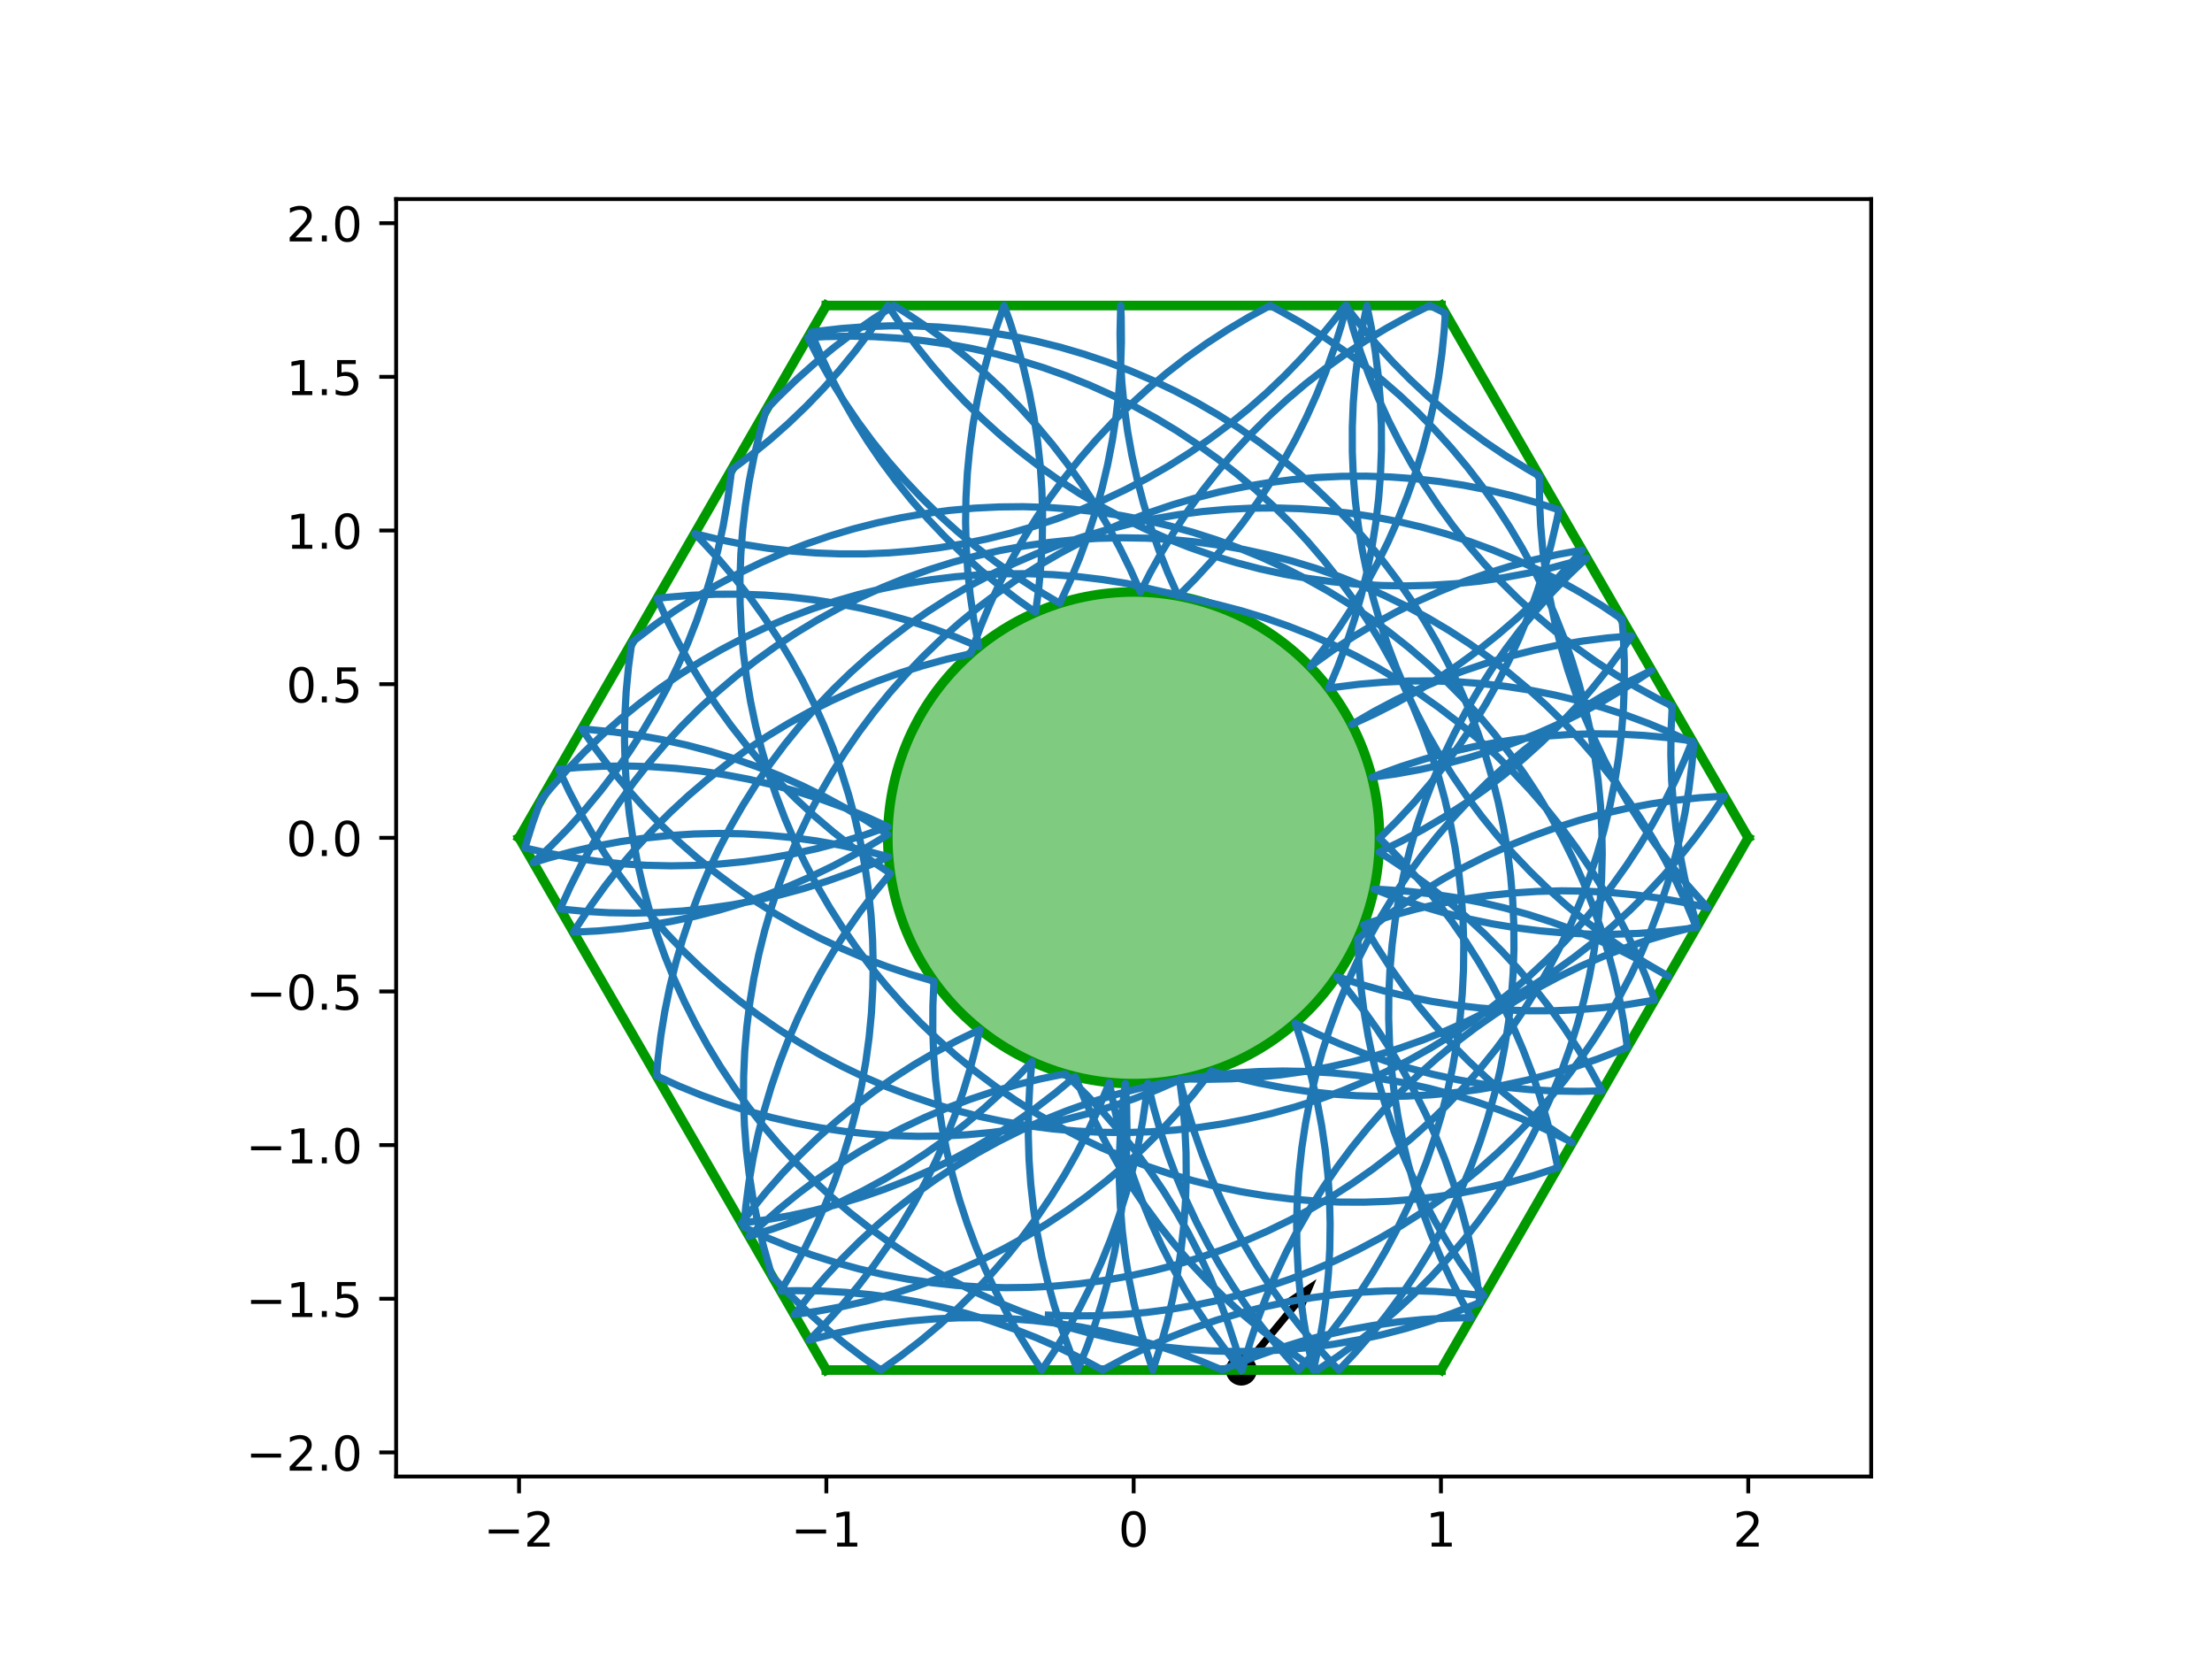 <?xml version="1.0" encoding="utf-8" standalone="no"?>
<!DOCTYPE svg PUBLIC "-//W3C//DTD SVG 1.1//EN"
  "http://www.w3.org/Graphics/SVG/1.1/DTD/svg11.dtd">
<!-- Created with matplotlib (http://matplotlib.org/) -->
<svg height="345.6pt" version="1.1" viewBox="0 0 460.8 345.6" width="460.8pt" xmlns="http://www.w3.org/2000/svg" xmlns:xlink="http://www.w3.org/1999/xlink">
 <defs>
  <style type="text/css">
*{stroke-linecap:butt;stroke-linejoin:round;}
  </style>
 </defs>
 <g id="figure_1">
  <g id="patch_1">
   <path d="M 0 345.6 
L 460.8 345.6 
L 460.8 0 
L 0 0 
z
" style="fill:#ffffff;"/>
  </g>
  <g id="axes_1">
   <g id="patch_2">
    <path d="M 82.52 307.584 
L 389.8 307.584 
L 389.8 41.472 
L 82.52 41.472 
z
" style="fill:#ffffff;"/>
   </g>
   <g id="PathCollection_1">
    <defs>
     <path d="M 0 2.739 
C 0.726 2.739 1.423 2.45 1.936 1.936 
C 2.45 1.423 2.739 0.726 2.739 0 
C 2.739 -0.726 2.45 -1.423 1.936 -1.936 
C 1.423 -2.45 0.726 -2.739 0 -2.739 
C -0.726 -2.739 -1.423 -2.45 -1.936 -1.936 
C -2.45 -1.423 -2.739 -0.726 -2.739 0 
C -2.739 0.726 -2.45 1.423 -1.936 1.936 
C -1.423 2.45 -0.726 2.739 0 2.739 
z
" id="m743d27b966" style="stroke:#000000;"/>
    </defs>
    <g clip-path="url(#pa521910f77)">
     <use style="stroke:#000000;" x="258.598" xlink:href="#m743d27b966" y="285.408"/>
    </g>
   </g>
   <g id="Quiver_1">
    <path clip-path="url(#pa521910f77)" d="M 258.006 284.919 
L 269.263 271.3 
L 267.589 270.913 
L 274.259 266.46 
L 271.142 273.849 
L 270.447 272.279 
L 259.191 285.897 
L 258.006 284.919 
"/>
   </g>
   <g id="patch_3">
    <path clip-path="url(#pa521910f77)" d="M 236.16 225.741 
C 249.742 225.741 262.769 220.345 272.373 210.741 
C 281.977 201.137 287.373 188.11 287.373 174.528 
C 287.373 160.946 281.977 147.919 272.373 138.315 
C 262.769 128.711 249.742 123.315 236.16 123.315 
C 222.578 123.315 209.551 128.711 199.947 138.315 
C 190.343 147.919 184.947 160.946 184.947 174.528 
C 184.947 188.11 190.343 201.137 199.947 210.741 
C 209.551 220.345 222.578 225.741 236.16 225.741 
z
" style="fill:#009900;fill-opacity:0.5;stroke:#009900;stroke-linejoin:miter;stroke-width:2;"/>
   </g>
   <g id="matplotlib.axis_1">
    <g id="xtick_1">
     <g id="line2d_1">
      <defs>
       <path d="M 0 0 
L 0 3.5 
" id="m91459d6abd" style="stroke:#000000;stroke-width:0.8;"/>
      </defs>
      <g>
       <use style="stroke:#000000;stroke-width:0.8;" x="108.127" xlink:href="#m91459d6abd" y="307.584"/>
      </g>
     </g>
     <g id="text_1">
      <!-- −2 -->
      <defs>
       <path d="M 10.594 35.5 
L 73.188 35.5 
L 73.188 27.203 
L 10.594 27.203 
z
" id="DejaVuSans-2212"/>
       <path d="M 19.188 8.297 
L 53.609 8.297 
L 53.609 0 
L 7.328 0 
L 7.328 8.297 
Q 12.938 14.109 22.625 23.891 
Q 32.328 33.688 34.812 36.531 
Q 39.547 41.844 41.422 45.531 
Q 43.312 49.219 43.312 52.781 
Q 43.312 58.594 39.234 62.25 
Q 35.156 65.922 28.609 65.922 
Q 23.969 65.922 18.812 64.312 
Q 13.672 62.703 7.812 59.422 
L 7.812 69.391 
Q 13.766 71.781 18.938 73 
Q 24.125 74.219 28.422 74.219 
Q 39.75 74.219 46.484 68.547 
Q 53.219 62.891 53.219 53.422 
Q 53.219 48.922 51.531 44.891 
Q 49.859 40.875 45.406 35.406 
Q 44.188 33.984 37.641 27.219 
Q 31.109 20.453 19.188 8.297 
z
" id="DejaVuSans-32"/>
      </defs>
      <g transform="translate(100.756 322.182)scale(0.1 -0.1)">
       <use xlink:href="#DejaVuSans-2212"/>
       <use x="83.789" xlink:href="#DejaVuSans-32"/>
      </g>
     </g>
    </g>
    <g id="xtick_2">
     <g id="line2d_2">
      <g>
       <use style="stroke:#000000;stroke-width:0.8;" x="172.143" xlink:href="#m91459d6abd" y="307.584"/>
      </g>
     </g>
     <g id="text_2">
      <!-- −1 -->
      <defs>
       <path d="M 12.406 8.297 
L 28.516 8.297 
L 28.516 63.922 
L 10.984 60.406 
L 10.984 69.391 
L 28.422 72.906 
L 38.281 72.906 
L 38.281 8.297 
L 54.391 8.297 
L 54.391 0 
L 12.406 0 
z
" id="DejaVuSans-31"/>
      </defs>
      <g transform="translate(164.772 322.182)scale(0.1 -0.1)">
       <use xlink:href="#DejaVuSans-2212"/>
       <use x="83.789" xlink:href="#DejaVuSans-31"/>
      </g>
     </g>
    </g>
    <g id="xtick_3">
     <g id="line2d_3">
      <g>
       <use style="stroke:#000000;stroke-width:0.8;" x="236.16" xlink:href="#m91459d6abd" y="307.584"/>
      </g>
     </g>
     <g id="text_3">
      <!-- 0 -->
      <defs>
       <path d="M 31.781 66.406 
Q 24.172 66.406 20.328 58.906 
Q 16.5 51.422 16.5 36.375 
Q 16.5 21.391 20.328 13.891 
Q 24.172 6.391 31.781 6.391 
Q 39.453 6.391 43.281 13.891 
Q 47.125 21.391 47.125 36.375 
Q 47.125 51.422 43.281 58.906 
Q 39.453 66.406 31.781 66.406 
z
M 31.781 74.219 
Q 44.047 74.219 50.516 64.516 
Q 56.984 54.828 56.984 36.375 
Q 56.984 17.969 50.516 8.266 
Q 44.047 -1.422 31.781 -1.422 
Q 19.531 -1.422 13.062 8.266 
Q 6.594 17.969 6.594 36.375 
Q 6.594 54.828 13.062 64.516 
Q 19.531 74.219 31.781 74.219 
z
" id="DejaVuSans-30"/>
      </defs>
      <g transform="translate(232.979 322.182)scale(0.1 -0.1)">
       <use xlink:href="#DejaVuSans-30"/>
      </g>
     </g>
    </g>
    <g id="xtick_4">
     <g id="line2d_4">
      <g>
       <use style="stroke:#000000;stroke-width:0.8;" x="300.177" xlink:href="#m91459d6abd" y="307.584"/>
      </g>
     </g>
     <g id="text_4">
      <!-- 1 -->
      <g transform="translate(296.995 322.182)scale(0.1 -0.1)">
       <use xlink:href="#DejaVuSans-31"/>
      </g>
     </g>
    </g>
    <g id="xtick_5">
     <g id="line2d_5">
      <g>
       <use style="stroke:#000000;stroke-width:0.8;" x="364.193" xlink:href="#m91459d6abd" y="307.584"/>
      </g>
     </g>
     <g id="text_5">
      <!-- 2 -->
      <g transform="translate(361.012 322.182)scale(0.1 -0.1)">
       <use xlink:href="#DejaVuSans-32"/>
      </g>
     </g>
    </g>
   </g>
   <g id="matplotlib.axis_2">
    <g id="ytick_1">
     <g id="line2d_6">
      <defs>
       <path d="M 0 0 
L -3.5 0 
" id="m4f08528f78" style="stroke:#000000;stroke-width:0.8;"/>
      </defs>
      <g>
       <use style="stroke:#000000;stroke-width:0.8;" x="82.52" xlink:href="#m4f08528f78" y="302.561"/>
      </g>
     </g>
     <g id="text_6">
      <!-- −2.0 -->
      <defs>
       <path d="M 10.688 12.406 
L 21 12.406 
L 21 0 
L 10.688 0 
z
" id="DejaVuSans-2e"/>
      </defs>
      <g transform="translate(51.237 306.36)scale(0.1 -0.1)">
       <use xlink:href="#DejaVuSans-2212"/>
       <use x="83.789" xlink:href="#DejaVuSans-32"/>
       <use x="147.412" xlink:href="#DejaVuSans-2e"/>
       <use x="179.199" xlink:href="#DejaVuSans-30"/>
      </g>
     </g>
    </g>
    <g id="ytick_2">
     <g id="line2d_7">
      <g>
       <use style="stroke:#000000;stroke-width:0.8;" x="82.52" xlink:href="#m4f08528f78" y="270.553"/>
      </g>
     </g>
     <g id="text_7">
      <!-- −1.5 -->
      <defs>
       <path d="M 10.797 72.906 
L 49.516 72.906 
L 49.516 64.594 
L 19.828 64.594 
L 19.828 46.734 
Q 21.969 47.469 24.109 47.828 
Q 26.266 48.188 28.422 48.188 
Q 40.625 48.188 47.75 41.5 
Q 54.891 34.812 54.891 23.391 
Q 54.891 11.625 47.562 5.094 
Q 40.234 -1.422 26.906 -1.422 
Q 22.312 -1.422 17.547 -0.641 
Q 12.797 0.141 7.719 1.703 
L 7.719 11.625 
Q 12.109 9.234 16.797 8.062 
Q 21.484 6.891 26.703 6.891 
Q 35.156 6.891 40.078 11.328 
Q 45.016 15.766 45.016 23.391 
Q 45.016 31 40.078 35.438 
Q 35.156 39.891 26.703 39.891 
Q 22.75 39.891 18.812 39.016 
Q 14.891 38.141 10.797 36.281 
z
" id="DejaVuSans-35"/>
      </defs>
      <g transform="translate(51.237 274.352)scale(0.1 -0.1)">
       <use xlink:href="#DejaVuSans-2212"/>
       <use x="83.789" xlink:href="#DejaVuSans-31"/>
       <use x="147.412" xlink:href="#DejaVuSans-2e"/>
       <use x="179.199" xlink:href="#DejaVuSans-35"/>
      </g>
     </g>
    </g>
    <g id="ytick_3">
     <g id="line2d_8">
      <g>
       <use style="stroke:#000000;stroke-width:0.8;" x="82.52" xlink:href="#m4f08528f78" y="238.545"/>
      </g>
     </g>
     <g id="text_8">
      <!-- −1.0 -->
      <g transform="translate(51.237 242.344)scale(0.1 -0.1)">
       <use xlink:href="#DejaVuSans-2212"/>
       <use x="83.789" xlink:href="#DejaVuSans-31"/>
       <use x="147.412" xlink:href="#DejaVuSans-2e"/>
       <use x="179.199" xlink:href="#DejaVuSans-30"/>
      </g>
     </g>
    </g>
    <g id="ytick_4">
     <g id="line2d_9">
      <g>
       <use style="stroke:#000000;stroke-width:0.8;" x="82.52" xlink:href="#m4f08528f78" y="206.536"/>
      </g>
     </g>
     <g id="text_9">
      <!-- −0.5 -->
      <g transform="translate(51.237 210.336)scale(0.1 -0.1)">
       <use xlink:href="#DejaVuSans-2212"/>
       <use x="83.789" xlink:href="#DejaVuSans-30"/>
       <use x="147.412" xlink:href="#DejaVuSans-2e"/>
       <use x="179.199" xlink:href="#DejaVuSans-35"/>
      </g>
     </g>
    </g>
    <g id="ytick_5">
     <g id="line2d_10">
      <g>
       <use style="stroke:#000000;stroke-width:0.8;" x="82.52" xlink:href="#m4f08528f78" y="174.528"/>
      </g>
     </g>
     <g id="text_10">
      <!-- 0.0 -->
      <g transform="translate(59.617 178.327)scale(0.1 -0.1)">
       <use xlink:href="#DejaVuSans-30"/>
       <use x="63.623" xlink:href="#DejaVuSans-2e"/>
       <use x="95.41" xlink:href="#DejaVuSans-30"/>
      </g>
     </g>
    </g>
    <g id="ytick_6">
     <g id="line2d_11">
      <g>
       <use style="stroke:#000000;stroke-width:0.8;" x="82.52" xlink:href="#m4f08528f78" y="142.52"/>
      </g>
     </g>
     <g id="text_11">
      <!-- 0.5 -->
      <g transform="translate(59.617 146.319)scale(0.1 -0.1)">
       <use xlink:href="#DejaVuSans-30"/>
       <use x="63.623" xlink:href="#DejaVuSans-2e"/>
       <use x="95.41" xlink:href="#DejaVuSans-35"/>
      </g>
     </g>
    </g>
    <g id="ytick_7">
     <g id="line2d_12">
      <g>
       <use style="stroke:#000000;stroke-width:0.8;" x="82.52" xlink:href="#m4f08528f78" y="110.511"/>
      </g>
     </g>
     <g id="text_12">
      <!-- 1.0 -->
      <g transform="translate(59.617 114.311)scale(0.1 -0.1)">
       <use xlink:href="#DejaVuSans-31"/>
       <use x="63.623" xlink:href="#DejaVuSans-2e"/>
       <use x="95.41" xlink:href="#DejaVuSans-30"/>
      </g>
     </g>
    </g>
    <g id="ytick_8">
     <g id="line2d_13">
      <g>
       <use style="stroke:#000000;stroke-width:0.8;" x="82.52" xlink:href="#m4f08528f78" y="78.503"/>
      </g>
     </g>
     <g id="text_13">
      <!-- 1.5 -->
      <g transform="translate(59.617 82.302)scale(0.1 -0.1)">
       <use xlink:href="#DejaVuSans-31"/>
       <use x="63.623" xlink:href="#DejaVuSans-2e"/>
       <use x="95.41" xlink:href="#DejaVuSans-35"/>
      </g>
     </g>
    </g>
    <g id="ytick_9">
     <g id="line2d_14">
      <g>
       <use style="stroke:#000000;stroke-width:0.8;" x="82.52" xlink:href="#m4f08528f78" y="46.495"/>
      </g>
     </g>
     <g id="text_14">
      <!-- 2.0 -->
      <g transform="translate(59.617 50.294)scale(0.1 -0.1)">
       <use xlink:href="#DejaVuSans-32"/>
       <use x="63.623" xlink:href="#DejaVuSans-2e"/>
       <use x="95.41" xlink:href="#DejaVuSans-30"/>
      </g>
     </g>
    </g>
   </g>
   <g id="line2d_15">
    <path clip-path="url(#pa521910f77)" d="M 300.177 63.648 
L 172.143 63.648 
" style="fill:none;stroke:#009900;stroke-linecap:square;stroke-width:2;"/>
   </g>
   <g id="line2d_16">
    <path clip-path="url(#pa521910f77)" d="M 172.143 63.648 
L 108.127 174.528 
" style="fill:none;stroke:#009900;stroke-linecap:square;stroke-width:2;"/>
   </g>
   <g id="line2d_17">
    <path clip-path="url(#pa521910f77)" d="M 108.127 174.528 
L 172.143 285.408 
" style="fill:none;stroke:#009900;stroke-linecap:square;stroke-width:2;"/>
   </g>
   <g id="line2d_18">
    <path clip-path="url(#pa521910f77)" d="M 172.143 285.408 
L 300.177 285.408 
" style="fill:none;stroke:#009900;stroke-linecap:square;stroke-width:2;"/>
   </g>
   <g id="line2d_19">
    <path clip-path="url(#pa521910f77)" d="M 300.177 285.408 
L 364.193 174.528 
" style="fill:none;stroke:#009900;stroke-linecap:square;stroke-width:2;"/>
   </g>
   <g id="line2d_20">
    <path clip-path="url(#pa521910f77)" d="M 364.193 174.528 
L 300.177 63.648 
" style="fill:none;stroke:#009900;stroke-linecap:square;stroke-width:2;"/>
   </g>
   <g id="line2d_21">
    <path clip-path="url(#pa521910f77)" d="M 218.405 273.962 
L 223.524 274.128 
L 228.645 274.089 
L 233.76 273.845 
L 238.861 273.397 
L 243.94 272.745 
L 248.99 271.891 
L 254.001 270.835 
L 258.965 269.58 
L 263.876 268.127 
L 268.725 266.479 
L 273.503 264.639 
L 278.205 262.609 
L 282.821 260.392 
L 287.345 257.993 
L 291.77 255.414 
L 296.088 252.661 
L 300.292 249.738 
L 304.376 246.648 
L 308.334 243.398 
L 312.158 239.992 
L 315.843 236.436 
L 319.382 232.735 
L 322.771 228.896 
L 326.004 224.924 
L 329.075 220.826 
L 331.98 216.609 
L 334.714 212.279 
L 337.272 207.843 
L 339.652 203.308 
L 341.847 198.682 
L 343.857 193.971 
L 345.676 189.184 
L 347.302 184.328 
L 348.733 179.411 
L 349.966 174.441 
L 350.999 169.425 
L 351.831 164.372 
L 352.46 159.29 
L 352.841 154.865 
L 348.197 152.707 
L 343.471 150.735 
L 338.669 148.955 
L 333.8 147.368 
L 328.872 145.976 
L 323.892 144.783 
L 318.868 143.791 
L 313.809 142.999 
L 308.721 142.411 
L 303.615 142.027 
L 298.497 141.847 
L 293.376 141.872 
L 288.26 142.102 
L 283.158 142.536 
L 278.077 143.174 
L 276.802 143.366 
L 278.784 138.645 
L 280.576 133.847 
L 282.175 128.982 
L 283.577 124.057 
L 284.782 119.08 
L 285.787 114.058 
L 286.59 109.001 
L 287.19 103.915 
L 287.587 98.81 
L 287.779 93.692 
L 287.766 88.571 
L 287.548 83.455 
L 287.126 78.351 
L 286.5 73.269 
L 285.672 68.215 
L 284.743 63.648 
L 283.731 68.668 
L 282.92 73.724 
L 282.313 78.809 
L 281.909 83.914 
L 281.71 89.031 
L 281.715 94.152 
L 281.925 99.269 
L 282.34 104.373 
L 282.959 109.457 
L 283.78 114.511 
L 284.803 119.529 
L 286.026 124.502 
L 287.446 129.422 
L 289.062 134.281 
L 290.871 139.072 
L 292.871 143.787 
L 295.057 148.418 
L 297.427 152.957 
L 299.976 157.399 
L 302.701 161.735 
L 305.597 165.958 
L 308.66 170.062 
L 311.884 174.041 
L 315.265 177.887 
L 318.797 181.595 
L 322.474 185.159 
L 326.291 188.573 
L 330.242 191.831 
L 334.319 194.929 
L 338.518 197.862 
L 342.83 200.624 
L 347.539 203.373 
L 341.969 200.22 
L 337.403 197.901 
L 332.749 195.766 
L 328.012 193.818 
L 323.202 192.062 
L 318.325 190.499 
L 313.39 189.133 
L 308.404 187.965 
L 303.375 186.998 
L 298.312 186.232 
L 293.222 185.669 
L 288.113 185.311 
L 286.242 185.231 
L 291.025 187.062 
L 295.877 188.7 
L 300.79 190.143 
L 305.758 191.388 
L 310.771 192.433 
L 315.822 193.278 
L 320.902 193.919 
L 326.005 194.357 
L 331.12 194.59 
L 336.241 194.619 
L 341.359 194.443 
L 346.466 194.063 
L 351.553 193.478 
L 353.405 193.214 
L 351.436 188.487 
L 349.28 183.842 
L 346.94 179.287 
L 344.419 174.829 
L 341.722 170.476 
L 338.854 166.234 
L 335.818 162.11 
L 332.619 158.11 
L 329.263 154.242 
L 325.755 150.511 
L 322.101 146.924 
L 318.306 143.485 
L 314.377 140.201 
L 310.319 137.077 
L 306.14 134.117 
L 301.846 131.327 
L 297.444 128.711 
L 292.94 126.273 
L 288.343 124.017 
L 283.659 121.947 
L 278.896 120.065 
L 274.062 118.376 
L 269.164 116.881 
L 264.21 115.584 
L 259.208 114.485 
L 254.167 113.588 
L 249.093 112.892 
L 243.996 112.401 
L 238.883 112.113 
L 233.763 112.03 
L 228.643 112.152 
L 223.533 112.479 
L 218.439 113.009 
L 213.371 113.743 
L 208.336 114.679 
L 203.343 115.816 
L 198.399 117.151 
L 193.513 118.683 
L 188.691 120.409 
L 183.943 122.327 
L 179.275 124.433 
L 174.695 126.724 
L 170.21 129.196 
L 165.828 131.845 
L 161.555 134.668 
L 157.399 137.66 
L 153.365 140.815 
L 149.461 144.129 
L 145.693 147.596 
L 142.066 151.211 
L 138.587 154.969 
L 135.26 158.862 
L 132.092 162.886 
L 129.088 167.033 
L 126.251 171.297 
L 123.588 175.671 
L 121.101 180.147 
L 118.796 184.72 
L 116.687 189.354 
L 121.784 189.847 
L 126.897 190.136 
L 132.017 190.22 
L 137.137 190.099 
L 142.247 189.773 
L 147.341 189.244 
L 152.409 188.511 
L 157.444 187.576 
L 162.438 186.44 
L 167.382 185.106 
L 172.268 183.575 
L 177.09 181.849 
L 181.839 179.933 
L 185.1 178.486 
L 180.147 177.186 
L 175.146 176.084 
L 170.104 175.184 
L 165.031 174.486 
L 159.934 173.991 
L 154.821 173.701 
L 149.701 173.615 
L 144.582 173.734 
L 139.471 174.058 
L 134.377 174.585 
L 129.309 175.316 
L 124.273 176.25 
L 119.279 177.383 
L 114.335 178.716 
L 111.113 179.7 
L 114.833 176.181 
L 118.41 172.516 
L 121.837 168.71 
L 125.109 164.771 
L 128.221 160.704 
L 131.168 156.516 
L 133.945 152.214 
L 136.547 147.803 
L 138.972 143.293 
L 141.214 138.688 
L 143.27 133.998 
L 145.137 129.23 
L 146.812 124.39 
L 148.291 119.488 
L 149.574 114.53 
L 150.657 109.525 
L 151.54 104.481 
L 152.22 99.405 
L 152.385 97.871 
L 156.478 94.794 
L 160.444 91.555 
L 164.278 88.16 
L 167.974 84.615 
L 171.524 80.924 
L 174.924 77.095 
L 178.168 73.133 
L 181.252 69.044 
L 184.169 64.835 
L 184.947 63.648 
L 187.818 67.889 
L 190.855 72.012 
L 194.055 76.01 
L 197.413 79.877 
L 200.922 83.606 
L 204.578 87.192 
L 208.374 90.629 
L 212.305 93.912 
L 216.363 97.035 
L 220.544 99.993 
L 224.839 102.781 
L 229.242 105.395 
L 233.747 107.832 
L 238.345 110.086 
L 243.029 112.154 
L 247.793 114.034 
L 252.628 115.721 
L 257.527 117.214 
L 262.481 118.51 
L 267.483 119.606 
L 272.525 120.502 
L 277.599 121.195 
L 282.696 121.685 
L 287.81 121.971 
L 292.93 122.052 
L 298.049 121.928 
L 303.16 121.599 
L 308.253 121.066 
L 313.321 120.331 
L 318.355 119.393 
L 323.348 118.254 
L 328.291 116.917 
L 330.539 116.238 
L 326.844 119.783 
L 323.293 123.473 
L 319.893 127.302 
L 316.648 131.264 
L 313.565 135.353 
L 310.648 139.562 
L 307.901 143.884 
L 305.329 148.312 
L 302.937 152.84 
L 300.727 157.46 
L 298.704 162.164 
L 296.87 166.945 
L 295.23 171.797 
L 293.784 176.709 
L 292.536 181.676 
L 291.488 186.688 
L 290.641 191.739 
L 289.997 196.819 
L 289.557 201.921 
L 289.32 207.037 
L 289.289 212.158 
L 289.462 217.276 
L 289.84 222.383 
L 290.422 227.471 
L 291.207 232.531 
L 292.193 237.556 
L 293.38 242.538 
L 294.765 247.468 
L 296.346 252.339 
L 298.121 257.142 
L 300.086 261.871 
L 302.238 266.518 
L 304.575 271.075 
L 306.481 274.488 
L 301.361 274.587 
L 296.249 274.89 
L 291.153 275.397 
L 286.082 276.107 
L 281.043 277.02 
L 276.044 278.134 
L 271.094 279.446 
L 266.201 280.956 
L 261.372 282.66 
L 256.614 284.555 
L 254.64 285.408 
L 249.915 283.433 
L 245.115 281.648 
L 240.248 280.056 
L 235.321 278.661 
L 230.342 277.464 
L 225.319 276.466 
L 220.26 275.671 
L 215.173 275.078 
L 210.067 274.689 
L 204.949 274.505 
L 199.829 274.525 
L 194.713 274.751 
L 189.61 275.18 
L 184.528 275.814 
L 179.476 276.65 
L 174.461 277.687 
L 169.492 278.924 
L 168.549 279.183 
L 172.133 275.525 
L 175.568 271.727 
L 178.849 267.795 
L 181.969 263.734 
L 184.925 259.552 
L 187.711 255.255 
L 190.322 250.85 
L 192.756 246.345 
L 195.008 241.745 
L 197.074 237.059 
L 198.95 232.295 
L 200.635 227.459 
L 202.125 222.559 
L 203.418 217.604 
L 204.125 214.485 
L 199.512 216.709 
L 194.992 219.117 
L 190.572 221.703 
L 186.259 224.464 
L 182.06 227.395 
L 177.982 230.492 
L 174.03 233.749 
L 170.212 237.162 
L 166.534 240.725 
L 163.001 244.432 
L 159.619 248.277 
L 156.393 252.255 
L 154.468 254.793 
L 159.544 254.115 
L 164.588 253.234 
L 169.594 252.152 
L 174.552 250.87 
L 179.455 249.392 
L 184.295 247.718 
L 189.064 245.853 
L 193.754 243.798 
L 198.359 241.557 
L 202.87 239.134 
L 207.281 236.532 
L 211.585 233.756 
L 215.774 230.81 
L 219.841 227.7 
L 223.966 224.268 
L 225.937 228.995 
L 228.096 233.638 
L 230.439 238.192 
L 232.962 242.648 
L 235.661 247 
L 238.532 251.241 
L 241.571 255.363 
L 244.772 259.36 
L 248.13 263.227 
L 251.64 266.955 
L 255.296 270.541 
L 259.093 273.977 
L 263.024 277.259 
L 267.083 280.381 
L 271.264 283.339 
L 274.417 285.408 
L 278.683 282.575 
L 282.832 279.574 
L 286.858 276.409 
L 290.755 273.086 
L 294.515 269.61 
L 298.133 265.986 
L 301.604 262.22 
L 304.921 258.319 
L 308.079 254.288 
L 311.074 250.134 
L 313.9 245.864 
L 316.553 241.483 
L 319.029 237.001 
L 321.324 232.423 
L 323.434 227.757 
L 325.355 223.01 
L 327.085 218.19 
L 328.621 213.305 
L 329.961 208.362 
L 331.101 203.37 
L 332.041 198.336 
L 332.779 193.268 
L 333.314 188.175 
L 333.645 183.065 
L 333.771 177.945 
L 333.692 172.825 
L 333.409 167.712 
L 332.921 162.614 
L 332.23 157.54 
L 331.337 152.498 
L 330.242 147.495 
L 328.949 142.54 
L 327.458 137.641 
L 325.773 132.805 
L 323.895 128.041 
L 321.829 123.355 
L 319.577 118.756 
L 317.142 114.251 
L 314.53 109.846 
L 311.743 105.55 
L 308.787 101.368 
L 305.666 97.308 
L 302.385 93.376 
L 298.95 89.578 
L 295.365 85.921 
L 291.637 82.41 
L 287.772 79.051 
L 283.775 75.849 
L 279.654 72.81 
L 275.414 69.938 
L 271.063 67.238 
L 266.607 64.713 
L 264.593 63.648 
L 260.093 66.092 
L 255.694 68.715 
L 251.404 71.511 
L 247.229 74.477 
L 243.176 77.607 
L 239.252 80.897 
L 235.462 84.341 
L 231.813 87.933 
L 228.31 91.669 
L 224.96 95.542 
L 221.767 99.546 
L 218.737 103.675 
L 215.874 107.921 
L 213.184 112.278 
L 210.67 116.739 
L 208.336 121.298 
L 206.187 125.946 
L 204.225 130.676 
L 202.453 135.481 
L 202.213 136.182 
L 197.222 137.329 
L 192.281 138.674 
L 187.398 140.216 
L 182.58 141.952 
L 177.835 143.879 
L 173.172 145.995 
L 168.596 148.295 
L 164.117 150.776 
L 159.74 153.434 
L 155.473 156.266 
L 151.322 159.266 
L 147.295 162.429 
L 143.398 165.751 
L 139.636 169.226 
L 136.017 172.848 
L 132.545 176.613 
L 129.226 180.513 
L 126.067 184.543 
L 123.071 188.696 
L 120.243 192.966 
L 119.478 194.188 
L 124.592 193.932 
L 129.692 193.471 
L 134.77 192.807 
L 139.817 191.94 
L 144.826 190.872 
L 149.787 189.604 
L 154.694 188.139 
L 159.539 186.479 
L 164.313 184.627 
L 169.009 182.585 
L 173.62 180.357 
L 178.138 177.947 
L 182.557 175.358 
L 184.951 173.853 
L 180.664 171.052 
L 176.268 168.426 
L 171.77 165.977 
L 167.178 163.71 
L 162.499 161.629 
L 157.741 159.736 
L 152.911 158.035 
L 148.016 156.529 
L 143.065 155.219 
L 138.066 154.109 
L 133.027 153.199 
L 127.955 152.492 
L 122.859 151.988 
L 121.209 151.869 
L 124.14 156.068 
L 127.236 160.147 
L 130.492 164.099 
L 133.905 167.918 
L 137.467 171.597 
L 141.173 175.131 
L 145.018 178.513 
L 148.995 181.74 
L 153.098 184.804 
L 157.32 187.702 
L 161.654 190.429 
L 166.094 192.981 
L 170.633 195.352 
L 175.263 197.541 
L 179.977 199.542 
L 184.767 201.354 
L 189.625 202.972 
L 194.56 204.399 
L 194.336 209.515 
L 194.316 214.636 
L 194.501 219.754 
L 194.89 224.86 
L 195.483 229.946 
L 196.28 235.005 
L 197.278 240.028 
L 198.475 245.007 
L 199.871 249.934 
L 201.463 254.801 
L 203.249 259.601 
L 205.225 264.325 
L 207.388 268.967 
L 209.735 273.518 
L 212.262 277.972 
L 214.965 282.322 
L 217.035 285.408 
L 219.863 281.139 
L 222.519 276.76 
L 224.997 272.279 
L 227.294 267.702 
L 229.406 263.037 
L 231.33 258.291 
L 233.062 253.472 
L 234.601 248.587 
L 235.943 243.645 
L 237.086 238.654 
L 238.028 233.62 
L 238.769 228.553 
L 239.1 225.657 
L 240.303 230.634 
L 241.705 235.56 
L 243.303 240.425 
L 245.093 245.223 
L 247.074 249.945 
L 249.243 254.584 
L 251.595 259.133 
L 254.127 263.584 
L 256.836 267.931 
L 259.715 272.165 
L 262.762 276.281 
L 265.971 280.272 
L 269.337 284.131 
L 270.513 285.408 
L 273.931 281.595 
L 277.194 277.648 
L 280.296 273.573 
L 283.233 269.378 
L 286 265.069 
L 288.592 260.653 
L 291.006 256.136 
L 293.237 251.527 
L 295.282 246.832 
L 297.138 242.059 
L 298.801 237.216 
L 300.269 232.31 
L 301.54 227.349 
L 302.612 222.341 
L 303.482 217.295 
L 304.15 212.218 
L 304.614 207.118 
L 304.874 202.003 
L 304.93 196.883 
L 304.78 191.764 
L 304.426 186.655 
L 303.868 181.565 
L 303.107 176.501 
L 302.143 171.471 
L 300.98 166.484 
L 299.618 161.547 
L 298.06 156.669 
L 296.307 151.857 
L 294.364 147.119 
L 292.233 142.463 
L 289.918 137.895 
L 287.421 133.424 
L 284.748 129.056 
L 281.902 124.799 
L 278.889 120.658 
L 275.712 116.642 
L 272.377 112.756 
L 268.889 109.006 
L 265.254 105.399 
L 261.478 101.94 
L 257.567 98.634 
L 253.526 95.488 
L 249.363 92.506 
L 245.084 89.693 
L 240.696 87.053 
L 236.206 84.591 
L 231.621 82.31 
L 226.948 80.214 
L 222.195 78.307 
L 217.37 76.592 
L 212.48 75.071 
L 207.534 73.746 
L 202.538 72.621 
L 197.501 71.696 
L 192.431 70.973 
L 187.337 70.454 
L 182.225 70.139 
L 177.106 70.028 
L 171.986 70.122 
L 168.293 70.318 
L 170.641 74.869 
L 173.169 79.322 
L 175.873 83.671 
L 178.749 87.908 
L 181.792 92.027 
L 184.997 96.021 
L 188.36 99.883 
L 191.874 103.608 
L 195.534 107.189 
L 199.335 110.622 
L 203.27 113.899 
L 207.332 117.016 
L 211.517 119.969 
L 215.816 122.752 
L 220.222 125.36 
L 220.786 125.677 
L 222.928 121.025 
L 224.882 116.292 
L 226.645 111.484 
L 228.215 106.61 
L 229.589 101.676 
L 230.764 96.692 
L 231.739 91.665 
L 232.512 86.602 
L 233.082 81.513 
L 233.448 76.405 
L 233.61 71.287 
L 233.567 66.166 
L 233.47 63.648 
L 233.441 64.287 
L 233.322 69.407 
L 233.409 74.527 
L 233.7 79.64 
L 234.195 84.737 
L 234.894 89.81 
L 235.795 94.851 
L 236.897 99.852 
L 238.198 104.805 
L 239.696 109.702 
L 241.388 114.535 
L 243.273 119.297 
L 245.431 124.161 
L 249.042 120.529 
L 252.504 116.756 
L 255.813 112.848 
L 258.963 108.81 
L 261.949 104.65 
L 264.766 100.373 
L 267.41 95.988 
L 269.877 91.5 
L 272.162 86.917 
L 274.261 82.246 
L 276.173 77.495 
L 277.893 72.672 
L 279.418 67.783 
L 280.544 63.648 
L 281.905 68.585 
L 283.463 73.463 
L 285.214 78.275 
L 287.156 83.014 
L 289.287 87.671 
L 291.601 92.239 
L 294.097 96.71 
L 296.77 101.079 
L 299.615 105.337 
L 302.628 109.477 
L 305.804 113.494 
L 309.138 117.381 
L 312.625 121.132 
L 316.259 124.739 
L 320.035 128.199 
L 323.946 131.505 
L 327.986 134.652 
L 332.148 137.635 
L 336.427 140.449 
L 340.815 143.089 
L 345.304 145.552 
L 348.355 147.096 
L 348.107 152.211 
L 348.063 157.332 
L 348.224 162.45 
L 348.59 167.558 
L 349.159 172.647 
L 349.932 177.71 
L 350.907 182.737 
L 352.081 187.722 
L 353.548 192.966 
L 348.586 194.231 
L 343.678 195.693 
L 338.833 197.351 
L 334.058 199.201 
L 329.36 201.24 
L 324.748 203.466 
L 320.229 205.874 
L 315.809 208.461 
L 311.497 211.223 
L 307.298 214.155 
L 303.22 217.252 
L 299.27 220.511 
L 295.452 223.924 
L 291.774 227.488 
L 288.242 231.195 
L 284.861 235.041 
L 281.636 239.019 
L 278.573 243.123 
L 275.676 247.346 
L 272.951 251.682 
L 270.401 256.123 
L 268.031 260.662 
L 265.844 265.293 
L 263.844 270.007 
L 262.035 274.798 
L 260.418 279.657 
L 258.997 284.577 
L 258.778 285.408 
L 257.39 280.479 
L 255.806 275.609 
L 254.028 270.806 
L 252.06 266.079 
L 249.904 261.433 
L 247.565 256.878 
L 245.045 252.42 
L 242.349 248.066 
L 239.481 243.824 
L 236.445 239.7 
L 233.247 235.7 
L 229.892 231.831 
L 226.384 228.1 
L 222.73 224.512 
L 221.869 223.707 
L 216.852 224.732 
L 211.88 225.957 
L 206.96 227.38 
L 202.102 228.998 
L 197.312 230.809 
L 192.598 232.811 
L 187.968 234.999 
L 183.43 237.371 
L 178.989 239.922 
L 174.655 242.649 
L 170.433 245.547 
L 166.33 248.611 
L 162.353 251.837 
L 158.508 255.22 
L 156.049 257.532 
L 160.943 256.022 
L 165.772 254.318 
L 170.529 252.421 
L 175.206 250.337 
L 179.796 248.066 
L 184.292 245.614 
L 188.686 242.984 
L 192.971 240.181 
L 197.141 237.208 
L 201.189 234.071 
L 205.108 230.775 
L 208.892 227.325 
L 212.535 223.726 
L 214.97 221.152 
L 214.513 226.252 
L 214.26 231.367 
L 214.213 236.488 
L 214.369 241.606 
L 214.731 246.715 
L 215.296 251.804 
L 216.065 256.867 
L 217.035 261.896 
L 218.206 266.881 
L 219.575 271.815 
L 221.141 276.691 
L 222.9 281.501 
L 224.493 285.408 
L 226.409 280.659 
L 228.135 275.838 
L 229.666 270.951 
L 231 266.007 
L 232.136 261.013 
L 233.071 255.978 
L 233.803 250.91 
L 234.333 245.817 
L 234.659 240.706 
L 234.779 235.586 
L 234.696 230.466 
L 234.434 225.712 
L 233.816 230.796 
L 233.401 235.9 
L 233.191 241.017 
L 233.186 246.138 
L 233.386 251.255 
L 233.79 256.36 
L 234.398 261.444 
L 235.209 266.501 
L 236.221 271.521 
L 237.434 276.496 
L 238.844 281.419 
L 240.145 285.408 
L 241.716 280.534 
L 243.091 275.601 
L 244.267 270.617 
L 245.243 265.59 
L 246.017 260.528 
L 246.589 255.439 
L 246.956 250.331 
L 247.118 245.212 
L 247.076 240.092 
L 246.829 234.976 
L 246.378 229.875 
L 245.73 224.839 
L 246.025 226.085 
L 247.332 231.036 
L 248.836 235.932 
L 250.534 240.763 
L 252.424 245.522 
L 254.503 250.202 
L 256.768 254.795 
L 259.214 259.294 
L 261.838 263.692 
L 264.636 267.981 
L 267.604 272.154 
L 270.736 276.206 
L 274.027 280.129 
L 277.472 283.918 
L 278.906 285.408 
L 282.413 281.676 
L 285.767 277.806 
L 288.964 273.806 
L 291.998 269.68 
L 294.865 265.437 
L 297.56 261.083 
L 300.079 256.624 
L 302.417 252.068 
L 304.571 247.422 
L 306.538 242.694 
L 308.314 237.891 
L 309.897 233.02 
L 311.283 228.091 
L 312.472 223.11 
L 313.46 218.085 
L 314.247 213.025 
L 314.83 207.937 
L 315.21 202.83 
L 315.385 197.712 
L 315.355 192.591 
L 315.12 187.476 
L 314.682 182.373 
L 314.039 177.293 
L 313.194 172.242 
L 312.147 167.229 
L 310.901 162.262 
L 309.457 157.349 
L 307.818 152.497 
L 305.986 147.715 
L 303.965 143.01 
L 301.757 138.39 
L 299.366 133.861 
L 296.795 129.432 
L 294.05 125.109 
L 291.134 120.899 
L 288.052 116.81 
L 284.809 112.846 
L 281.41 109.016 
L 277.86 105.325 
L 274.166 101.778 
L 270.333 98.383 
L 266.367 95.143 
L 262.275 92.064 
L 258.063 89.151 
L 253.738 86.41 
L 249.306 83.843 
L 244.776 81.456 
L 240.154 79.251 
L 235.447 77.234 
L 230.663 75.406 
L 225.81 73.771 
L 220.896 72.331 
L 215.928 71.089 
L 210.914 70.046 
L 205.863 69.205 
L 200.782 68.567 
L 195.679 68.132 
L 190.563 67.902 
L 185.442 67.876 
L 180.325 68.056 
L 175.218 68.439 
L 170.131 69.027 
L 168.941 69.194 
L 170.932 73.913 
L 173.109 78.548 
L 175.47 83.092 
L 178.011 87.538 
L 180.728 91.879 
L 183.616 96.108 
L 186.671 100.218 
L 189.888 104.202 
L 193.262 108.055 
L 196.787 111.769 
L 200.457 115.34 
L 204.268 118.761 
L 208.212 122.027 
L 212.284 125.133 
L 215.729 127.567 
L 216.4 122.49 
L 216.867 117.39 
L 217.13 112.276 
L 217.189 107.155 
L 217.043 102.037 
L 216.692 96.928 
L 216.137 91.837 
L 215.379 86.772 
L 214.418 81.742 
L 213.258 76.754 
L 211.899 71.817 
L 210.344 66.938 
L 209.172 63.648 
L 207.484 68.483 
L 205.991 73.381 
L 204.695 78.336 
L 203.598 83.338 
L 202.702 88.38 
L 202.009 93.454 
L 201.518 98.551 
L 201.233 103.664 
L 201.151 108.784 
L 201.275 113.904 
L 201.603 119.014 
L 202.135 124.108 
L 202.871 129.175 
L 203.919 134.737 
L 199.197 132.756 
L 194.399 130.965 
L 189.533 129.368 
L 184.608 127.967 
L 179.63 126.763 
L 174.609 125.76 
L 169.551 124.958 
L 164.465 124.359 
L 159.359 123.964 
L 154.242 123.774 
L 149.121 123.788 
L 144.005 124.007 
L 138.901 124.431 
L 136.924 124.65 
L 139.037 129.315 
L 141.334 133.892 
L 143.813 138.373 
L 146.469 142.751 
L 149.298 147.02 
L 152.295 151.172 
L 155.456 155.201 
L 158.776 159.1 
L 162.249 162.863 
L 165.869 166.485 
L 169.632 169.959 
L 173.53 173.28 
L 177.559 176.442 
L 181.71 179.44 
L 185.489 181.958 
L 182.231 185.909 
L 179.133 189.987 
L 176.202 194.186 
L 173.44 198.498 
L 170.853 202.918 
L 168.445 207.438 
L 166.22 212.05 
L 164.181 216.747 
L 162.331 221.522 
L 160.674 226.368 
L 159.212 231.276 
L 157.947 236.238 
L 156.882 241.247 
L 156.017 246.295 
L 155.356 251.373 
L 154.958 255.643 
L 159.618 257.766 
L 164.36 259.701 
L 169.174 261.446 
L 174.055 262.996 
L 178.994 264.35 
L 183.983 265.505 
L 189.014 266.46 
L 194.08 267.213 
L 199.171 267.762 
L 204.28 268.108 
L 209.399 268.249 
L 214.52 268.185 
L 219.634 267.917 
L 224.733 267.444 
L 229.809 266.768 
L 234.854 265.889 
L 239.86 264.809 
L 244.819 263.53 
L 249.722 262.053 
L 254.563 260.382 
L 259.333 258.519 
L 264.024 256.466 
L 268.63 254.227 
L 273.142 251.806 
L 277.554 249.206 
L 281.859 246.432 
L 286.049 243.488 
L 290.118 240.379 
L 294.06 237.11 
L 297.867 233.685 
L 301.535 230.111 
L 305.057 226.394 
L 308.427 222.538 
L 311.641 218.551 
L 314.692 214.438 
L 317.577 210.207 
L 320.29 205.864 
L 322.827 201.415 
L 325.184 196.869 
L 327.357 192.232 
L 329.344 187.512 
L 331.14 182.717 
L 332.743 177.853 
L 334.15 172.929 
L 335.359 167.953 
L 336.368 162.932 
L 337.175 157.875 
L 337.78 152.79 
L 338.181 147.685 
L 338.377 142.568 
L 338.369 137.447 
L 338.155 132.33 
L 337.906 128.997 
L 333.654 126.142 
L 329.292 123.459 
L 324.826 120.953 
L 320.264 118.628 
L 315.612 116.487 
L 310.878 114.533 
L 306.07 112.771 
L 301.195 111.202 
L 296.262 109.829 
L 291.277 108.655 
L 286.25 107.681 
L 281.187 106.909 
L 276.098 106.34 
L 270.99 105.974 
L 265.872 105.814 
L 260.751 105.858 
L 255.636 106.107 
L 250.535 106.56 
L 245.456 107.217 
L 240.408 108.077 
L 235.398 109.137 
L 230.435 110.398 
L 225.525 111.855 
L 220.678 113.508 
L 215.901 115.353 
L 211.202 117.388 
L 206.588 119.609 
L 202.066 122.013 
L 197.644 124.596 
L 193.329 127.354 
L 189.128 130.282 
L 185.047 133.375 
L 181.093 136.63 
L 177.272 140.039 
L 173.591 143.599 
L 170.055 147.303 
L 166.67 151.146 
L 163.441 155.121 
L 160.374 159.222 
L 157.473 163.442 
L 154.744 167.775 
L 152.19 172.214 
L 149.815 176.751 
L 147.624 181.379 
L 145.62 186.092 
L 143.805 190.881 
L 142.184 195.738 
L 140.758 200.657 
L 139.53 205.628 
L 138.502 210.645 
L 137.675 215.699 
L 137.051 220.782 
L 136.753 224.111 
L 141.414 226.234 
L 146.155 228.17 
L 150.97 229.914 
L 155.85 231.464 
L 160.789 232.818 
L 165.778 233.973 
L 170.809 234.928 
L 175.875 235.681 
L 180.966 236.23 
L 186.075 236.576 
L 191.194 236.717 
L 196.315 236.653 
L 201.429 236.385 
L 206.528 235.912 
L 211.604 235.236 
L 216.649 234.357 
L 221.655 233.277 
L 226.614 231.998 
L 231.517 230.522 
L 236.358 228.85 
L 241.128 226.987 
L 246.237 224.74 
L 251.357 224.842 
L 256.477 224.739 
L 261.589 224.432 
L 266.684 223.92 
L 271.755 223.206 
L 276.793 222.288 
L 281.791 221.171 
L 286.739 219.854 
L 291.632 218.34 
L 296.459 216.632 
L 301.215 214.732 
L 305.891 212.644 
L 310.479 210.37 
L 314.973 207.915 
L 319.365 205.281 
L 323.649 202.475 
L 327.816 199.499 
L 331.862 196.359 
L 335.778 193.06 
L 339.56 189.606 
L 343.2 186.005 
L 346.693 182.26 
L 350.034 178.379 
L 353.217 174.368 
L 356.237 170.232 
L 359.178 165.841 
L 354.068 166.178 
L 348.976 166.719 
L 343.909 167.463 
L 338.876 168.41 
L 333.885 169.556 
L 328.944 170.902 
L 324.061 172.444 
L 319.243 174.18 
L 314.499 176.107 
L 309.835 178.223 
L 305.26 180.523 
L 300.78 183.004 
L 296.403 185.663 
L 292.136 188.494 
L 287.986 191.494 
L 283.959 194.658 
L 282.847 195.578 
L 283.086 200.693 
L 283.528 205.795 
L 284.174 210.875 
L 285.023 215.925 
L 286.073 220.937 
L 287.323 225.903 
L 288.771 230.816 
L 290.413 235.666 
L 292.248 240.447 
L 294.273 245.15 
L 296.485 249.769 
L 298.879 254.296 
L 301.453 258.723 
L 304.201 263.044 
L 307.12 267.252 
L 309.113 269.93 
L 304.022 269.373 
L 298.913 269.02 
L 293.794 268.872 
L 288.674 268.928 
L 283.559 269.189 
L 278.46 269.654 
L 273.383 270.323 
L 268.336 271.194 
L 263.329 272.267 
L 258.368 273.539 
L 253.463 275.008 
L 248.62 276.672 
L 243.847 278.529 
L 239.152 280.575 
L 234.543 282.807 
L 229.696 285.408 
L 225.187 282.98 
L 220.585 280.734 
L 215.896 278.674 
L 211.129 276.804 
L 206.291 275.125 
L 201.39 273.641 
L 196.433 272.355 
L 191.429 271.267 
L 186.385 270.381 
L 181.31 269.697 
L 176.212 269.216 
L 171.098 268.94 
L 165.978 268.869 
L 162.631 268.933 
L 165.246 264.529 
L 167.682 260.025 
L 169.936 255.427 
L 172.004 250.742 
L 173.884 245.978 
L 175.571 241.143 
L 177.064 236.245 
L 178.359 231.29 
L 179.456 226.288 
L 180.351 221.246 
L 181.044 216.172 
L 181.534 211.074 
L 181.819 205.961 
L 181.9 200.841 
L 181.776 195.722 
L 181.447 190.611 
L 180.915 185.518 
L 180.179 180.45 
L 179.241 175.416 
L 178.102 170.423 
L 176.765 165.48 
L 175.231 160.594 
L 173.502 155.773 
L 171.583 151.026 
L 169.475 146.359 
L 167.182 141.78 
L 164.708 137.296 
L 162.057 132.915 
L 159.232 128.643 
L 156.239 124.488 
L 153.082 120.456 
L 149.767 116.553 
L 146.298 112.786 
L 144.712 111.161 
L 149.688 112.37 
L 154.709 113.379 
L 159.766 114.187 
L 164.851 114.791 
L 169.956 115.192 
L 175.073 115.389 
L 180.194 115.38 
L 185.311 115.167 
L 190.415 114.749 
L 195.498 114.128 
L 200.552 113.304 
L 205.569 112.278 
L 210.542 111.053 
L 215.461 109.63 
L 220.319 108.011 
L 225.109 106.199 
L 229.822 104.197 
L 234.452 102.008 
L 238.99 99.636 
L 243.43 97.084 
L 247.765 94.357 
L 251.986 91.458 
L 256.089 88.393 
L 260.066 85.167 
L 263.91 81.784 
L 267.616 78.25 
L 271.178 74.57 
L 274.59 70.752 
L 277.846 66.799 
L 280.26 63.648 
L 283.392 67.699 
L 286.684 71.622 
L 290.13 75.41 
L 293.725 79.057 
L 297.463 82.558 
L 301.337 85.906 
L 305.343 89.097 
L 309.473 92.125 
L 313.72 94.985 
L 318.079 97.673 
L 320.684 99.168 
L 320.713 104.289 
L 320.946 109.405 
L 321.384 114.507 
L 322.025 119.588 
L 322.869 124.639 
L 323.915 129.652 
L 325.16 134.619 
L 326.603 139.533 
L 328.241 144.385 
L 330.071 149.167 
L 332.092 153.873 
L 334.299 158.494 
L 336.689 163.023 
L 339.258 167.452 
L 342.003 171.776 
L 344.918 175.986 
L 347.999 180.077 
L 351.241 184.041 
L 354.639 187.872 
L 355.783 189.094 
L 350.78 188.002 
L 345.738 187.11 
L 340.663 186.42 
L 335.565 185.934 
L 330.452 185.652 
L 325.332 185.575 
L 320.212 185.703 
L 315.102 186.035 
L 310.009 186.571 
L 304.942 187.311 
L 299.908 188.253 
L 294.916 189.395 
L 289.974 190.736 
L 285.089 192.273 
L 284.071 192.621 
L 286.683 197.026 
L 289.469 201.322 
L 292.425 205.504 
L 295.546 209.564 
L 298.826 213.497 
L 302.261 217.295 
L 305.846 220.952 
L 309.573 224.463 
L 313.438 227.823 
L 317.435 231.025 
L 321.556 234.065 
L 325.796 236.937 
L 327.525 238.039 
L 326.391 237.445 
L 321.797 235.182 
L 317.116 233.105 
L 312.356 231.216 
L 307.524 229.52 
L 302.629 228.017 
L 297.677 226.712 
L 292.677 225.606 
L 287.636 224.701 
L 282.564 223.998 
L 277.467 223.498 
L 272.355 223.203 
L 267.235 223.112 
L 262.115 223.226 
L 257.004 223.545 
L 251.91 224.068 
L 246.841 224.794 
L 241.804 225.723 
L 236.809 226.852 
L 231.864 228.18 
L 226.975 229.704 
L 222.151 231.423 
L 217.4 233.333 
L 212.728 235.432 
L 208.145 237.716 
L 203.657 240.182 
L 199.27 242.824 
L 194.993 245.641 
L 190.832 248.626 
L 186.794 251.775 
L 182.885 255.083 
L 179.111 258.544 
L 175.479 262.154 
L 171.994 265.906 
L 168.661 269.795 
L 165.466 273.842 
L 170.533 273.104 
L 175.567 272.164 
L 180.56 271.023 
L 185.502 269.684 
L 190.388 268.148 
L 195.207 266.418 
L 199.954 264.496 
L 204.62 262.386 
L 209.199 260.092 
L 213.681 257.616 
L 218.061 254.963 
L 222.332 252.136 
L 226.486 249.142 
L 230.517 245.983 
L 234.418 242.666 
L 238.184 239.196 
L 241.808 235.577 
L 245.284 231.817 
L 248.607 227.921 
L 251.772 223.895 
L 252.357 223.113 
L 257.294 224.472 
L 262.282 225.633 
L 267.312 226.593 
L 272.376 227.352 
L 277.467 227.907 
L 282.576 228.259 
L 287.695 228.406 
L 292.816 228.348 
L 297.93 228.085 
L 303.03 227.618 
L 308.106 226.947 
L 313.153 226.074 
L 318.16 225 
L 323.12 223.727 
L 328.025 222.256 
L 332.867 220.59 
L 337.639 218.732 
L 339.002 218.16 
L 338.284 213.09 
L 337.363 208.052 
L 336.242 203.056 
L 334.922 198.108 
L 333.405 193.217 
L 331.694 188.39 
L 329.791 183.636 
L 327.699 178.961 
L 325.422 174.374 
L 322.964 169.882 
L 320.328 165.492 
L 317.518 161.21 
L 314.539 157.045 
L 311.397 153.001 
L 308.095 149.087 
L 304.639 145.308 
L 301.035 141.67 
L 297.288 138.179 
L 293.405 134.841 
L 289.391 131.661 
L 285.253 128.643 
L 280.998 125.794 
L 276.633 123.117 
L 272.163 120.617 
L 267.598 118.297 
L 262.943 116.162 
L 258.207 114.215 
L 253.396 112.459 
L 248.52 110.896 
L 243.584 109.53 
L 238.598 108.362 
L 233.569 107.395 
L 228.506 106.629 
L 223.416 106.067 
L 218.308 105.708 
L 213.189 105.554 
L 208.068 105.605 
L 202.954 105.861 
L 197.853 106.321 
L 192.776 106.984 
L 187.728 107.85 
L 182.72 108.918 
L 177.758 110.184 
L 172.851 111.648 
L 168.006 113.307 
L 163.231 115.159 
L 158.535 117.2 
L 153.923 119.427 
L 149.405 121.837 
L 144.986 124.426 
L 140.675 127.189 
L 136.477 130.122 
L 132.4 133.221 
L 131.612 133.85 
L 130.927 138.925 
L 130.445 144.024 
L 130.167 149.137 
L 130.095 154.258 
L 130.227 159.377 
L 130.563 164.487 
L 131.104 169.579 
L 131.848 174.646 
L 132.794 179.679 
L 133.94 184.67 
L 135.285 189.611 
L 136.827 194.494 
L 138.563 199.312 
L 140.49 204.057 
L 142.605 208.721 
L 144.905 213.296 
L 147.386 217.776 
L 150.044 222.153 
L 152.875 226.42 
L 155.875 230.571 
L 159.038 234.598 
L 162.359 238.496 
L 165.834 242.257 
L 169.457 245.877 
L 173.221 249.349 
L 177.121 252.667 
L 181.151 255.827 
L 185.304 258.824 
L 189.573 261.652 
L 193.952 264.307 
L 198.434 266.784 
L 203.011 269.081 
L 207.677 271.192 
L 212.423 273.115 
L 217.242 274.847 
L 222.126 276.385 
L 227.069 277.727 
L 232.061 278.869 
L 237.094 279.811 
L 242.161 280.551 
L 247.254 281.088 
L 252.364 281.421 
L 257.484 281.549 
L 262.604 281.472 
L 267.717 281.191 
L 272.815 280.705 
L 277.89 280.016 
L 282.932 279.124 
L 287.936 278.032 
L 292.891 276.74 
L 297.791 275.251 
L 302.627 273.568 
L 307.392 271.692 
L 308.322 271.3 
L 307.603 266.23 
L 306.683 261.192 
L 305.562 256.196 
L 304.241 251.248 
L 302.724 246.357 
L 301.013 241.53 
L 299.11 236.776 
L 297.019 232.101 
L 294.742 227.514 
L 292.283 223.022 
L 289.647 218.632 
L 286.838 214.35 
L 283.859 210.185 
L 280.716 206.141 
L 278.447 203.417 
L 283.314 205.01 
L 288.241 206.408 
L 293.219 207.607 
L 298.242 208.605 
L 303.301 209.403 
L 308.387 209.997 
L 313.493 210.388 
L 318.611 210.573 
L 323.732 210.555 
L 328.848 210.331 
L 333.951 209.903 
L 339.033 209.271 
L 344.085 208.437 
L 344.681 208.325 
L 342.9 203.523 
L 340.928 198.797 
L 338.769 194.153 
L 336.426 189.6 
L 333.903 185.144 
L 331.204 180.792 
L 328.333 176.551 
L 325.295 172.429 
L 322.094 168.432 
L 318.736 164.566 
L 315.226 160.837 
L 311.569 157.251 
L 307.772 153.815 
L 303.841 150.533 
L 299.782 147.411 
L 295.601 144.454 
L 291.305 141.666 
L 286.901 139.053 
L 282.397 136.617 
L 277.798 134.364 
L 273.113 132.297 
L 268.349 130.418 
L 263.514 128.731 
L 258.615 127.24 
L 253.66 125.945 
L 234.696 121.535 
L 229.639 120.726 
L 224.554 120.119 
L 219.449 119.716 
L 214.332 119.518 
L 209.211 119.524 
L 204.094 119.735 
L 198.99 120.151 
L 193.907 120.77 
L 188.852 121.592 
L 183.835 122.615 
L 178.862 123.839 
L 173.942 125.26 
L 169.083 126.877 
L 164.292 128.687 
L 159.578 130.687 
L 154.948 132.874 
L 150.408 135.244 
L 145.967 137.794 
L 141.632 140.52 
L 137.409 143.416 
L 133.305 146.48 
L 129.327 149.705 
L 125.481 153.086 
L 121.774 156.619 
L 118.211 160.297 
L 114.797 164.114 
L 112.674 166.652 
L 110.949 171.474 
L 109.341 176.631 
L 114.336 177.76 
L 119.372 178.688 
L 124.441 179.415 
L 129.535 179.938 
L 134.646 180.257 
L 139.766 180.371 
L 144.886 180.28 
L 149.999 179.985 
L 155.095 179.486 
L 160.168 178.783 
L 165.208 177.878 
L 170.208 176.772 
L 175.16 175.467 
L 180.056 173.965 
L 184.998 172.227 
L 180.34 170.099 
L 175.601 168.159 
L 170.788 166.41 
L 165.909 164.855 
L 160.971 163.497 
L 155.983 162.337 
L 150.953 161.377 
L 145.889 160.619 
L 140.798 160.065 
L 135.689 159.714 
L 130.57 159.568 
L 125.449 159.627 
L 120.335 159.89 
L 116.379 160.236 
L 118.565 164.866 
L 120.935 169.406 
L 123.484 173.847 
L 126.209 178.183 
L 129.105 182.407 
L 132.168 186.511 
L 135.392 190.489 
L 138.773 194.336 
L 142.305 198.044 
L 145.982 201.607 
L 149.799 205.021 
L 153.75 208.28 
L 157.827 211.378 
L 162.026 214.31 
L 166.338 217.072 
L 170.757 219.66 
L 175.276 222.069 
L 179.888 224.295 
L 184.585 226.335 
L 189.36 228.185 
L 194.205 229.843 
L 199.113 231.306 
L 204.075 232.572 
L 209.084 233.638 
L 214.131 234.503 
L 219.209 235.165 
L 224.31 235.624 
L 229.424 235.878 
L 234.545 235.928 
L 239.664 235.773 
L 244.772 235.413 
L 249.862 234.849 
L 254.925 234.083 
L 259.954 233.114 
L 264.939 231.945 
L 269.875 230.578 
L 274.751 229.014 
L 279.561 227.257 
L 284.297 225.308 
L 288.951 223.172 
L 293.516 220.852 
L 297.985 218.351 
L 302.35 215.673 
L 306.604 212.822 
L 310.741 209.804 
L 314.754 206.623 
L 318.637 203.284 
L 322.383 199.792 
L 325.986 196.153 
L 329.441 192.373 
L 332.742 188.458 
L 335.884 184.414 
L 338.861 180.248 
L 341.67 175.966 
L 344.305 171.575 
L 346.762 167.082 
L 349.038 162.494 
L 351.129 157.819 
L 352.54 154.344 
L 347.464 153.668 
L 342.365 153.196 
L 337.251 152.928 
L 332.13 152.864 
L 327.011 153.006 
L 321.902 153.352 
L 316.811 153.902 
L 311.745 154.655 
L 306.714 155.61 
L 301.725 156.765 
L 296.787 158.12 
L 291.906 159.67 
L 287.091 161.415 
L 285.797 161.921 
L 290.869 161.212 
L 295.908 160.3 
L 300.907 159.187 
L 305.857 157.876 
L 310.751 156.368 
L 315.58 154.665 
L 320.338 152.77 
L 325.016 150.687 
L 329.607 148.418 
L 334.104 145.967 
L 338.499 143.339 
L 342.785 140.537 
L 344.059 139.655 
L 343.48 139.927 
L 338.894 142.206 
L 334.402 144.666 
L 330.013 147.304 
L 325.733 150.115 
L 321.568 153.095 
L 317.526 156.239 
L 313.613 159.543 
L 309.835 163 
L 306.198 166.605 
L 302.709 170.353 
L 299.372 174.238 
L 296.193 178.253 
L 293.178 182.392 
L 290.33 186.648 
L 287.655 191.014 
L 285.156 195.485 
L 282.838 200.051 
L 280.705 204.707 
L 278.759 209.444 
L 277.005 214.255 
L 275.444 219.132 
L 274.08 224.068 
L 272.914 229.054 
L 271.949 234.084 
L 271.185 239.147 
L 270.624 244.237 
L 270.268 249.346 
L 270.116 254.465 
L 270.168 259.585 
L 270.426 264.7 
L 270.888 269.8 
L 271.553 274.878 
L 272.421 279.925 
L 273.603 285.408 
L 274.691 280.404 
L 275.578 275.36 
L 276.263 270.285 
L 276.744 265.187 
L 277.021 260.074 
L 277.094 254.953 
L 276.961 249.834 
L 276.624 244.724 
L 276.083 239.632 
L 275.339 234.565 
L 274.392 229.532 
L 273.245 224.541 
L 271.9 219.6 
L 270.358 214.717 
L 269.811 213.134 
L 274.409 215.388 
L 279.094 217.457 
L 283.857 219.337 
L 288.692 221.025 
L 293.59 222.518 
L 298.545 223.814 
L 303.547 224.911 
L 308.589 225.807 
L 313.663 226.501 
L 318.76 226.991 
L 323.873 227.277 
L 328.993 227.358 
L 333.754 227.25 
L 331.289 222.761 
L 328.646 218.375 
L 325.83 214.098 
L 322.845 209.937 
L 319.696 205.898 
L 316.388 201.989 
L 312.926 198.215 
L 309.317 194.583 
L 305.564 191.098 
L 301.676 187.766 
L 297.657 184.592 
L 293.515 181.581 
L 289.255 178.738 
L 287.287 177.505 
L 291.889 175.259 
L 296.397 172.831 
L 300.805 170.224 
L 305.105 167.443 
L 309.291 164.492 
L 313.355 161.377 
L 317.291 158.101 
L 321.094 154.671 
L 324.756 151.091 
L 328.271 147.368 
L 331.636 143.507 
L 334.843 139.514 
L 337.887 135.397 
L 339.907 132.463 
L 334.805 132.899 
L 329.724 133.539 
L 324.673 134.382 
L 319.659 135.426 
L 314.691 136.67 
L 309.778 138.111 
L 304.925 139.748 
L 300.142 141.578 
L 295.436 143.597 
L 290.815 145.803 
L 286.285 148.192 
L 281.604 150.913 
L 286.256 148.774 
L 290.82 146.45 
L 295.287 143.947 
L 299.651 141.266 
L 303.903 138.413 
L 308.039 135.393 
L 312.05 132.209 
L 315.93 128.867 
L 319.674 125.373 
L 323.275 121.733 
L 326.728 117.951 
L 329.582 114.58 
L 324.546 115.506 
L 319.55 116.633 
L 314.604 117.958 
L 309.714 119.48 
L 304.889 121.197 
L 300.137 123.105 
L 295.465 125.202 
L 290.881 127.483 
L 286.391 129.947 
L 282.003 132.588 
L 277.725 135.402 
L 273.563 138.385 
L 272.919 138.869 
L 276.053 134.819 
L 279.022 130.646 
L 281.822 126.358 
L 284.448 121.962 
L 286.896 117.464 
L 289.163 112.872 
L 291.244 108.193 
L 293.136 103.434 
L 294.836 98.604 
L 296.342 93.709 
L 297.651 88.759 
L 298.761 83.759 
L 299.67 78.72 
L 300.377 73.648 
L 300.88 68.552 
L 301.098 65.243 
L 297.853 63.648 
L 293.27 65.934 
L 288.783 68.402 
L 284.398 71.047 
L 280.122 73.865 
L 275.963 76.852 
L 271.926 80.003 
L 268.018 83.313 
L 264.246 86.777 
L 260.616 90.388 
L 257.132 94.142 
L 253.802 98.032 
L 250.63 102.052 
L 247.621 106.196 
L 244.78 110.457 
L 242.112 114.828 
L 239.621 119.302 
L 237.572 123.334 
L 235.495 118.653 
L 233.233 114.059 
L 230.788 109.559 
L 228.166 105.16 
L 225.37 100.87 
L 222.405 96.695 
L 219.275 92.642 
L 215.986 88.717 
L 212.542 84.927 
L 208.949 81.277 
L 205.213 77.775 
L 201.341 74.424 
L 197.337 71.231 
L 193.209 68.201 
L 188.963 65.338 
L 186.273 63.648 
L 181.957 66.405 
L 177.755 69.332 
L 173.673 72.424 
L 169.719 75.678 
L 165.897 79.087 
L 162.215 82.646 
L 159.628 85.326 
L 158.242 90.256 
L 157.055 95.238 
L 156.068 100.263 
L 155.283 105.323 
L 154.701 110.411 
L 154.323 115.518 
L 154.149 120.636 
L 154.181 125.757 
L 154.416 130.872 
L 154.857 135.974 
L 155.501 141.055 
L 156.347 146.105 
L 157.395 151.118 
L 158.643 156.085 
L 160.088 160.997 
L 161.728 165.849 
L 163.561 170.63 
L 165.584 175.335 
L 167.793 179.955 
L 170.186 184.482 
L 172.757 188.911 
L 175.504 193.233 
L 178.421 197.442 
L 181.504 201.531 
L 184.748 205.493 
L 188.148 209.323 
L 191.699 213.013 
L 195.394 216.558 
L 199.228 219.953 
L 203.195 223.192 
L 207.288 226.269 
L 211.501 229.181 
L 215.827 231.922 
L 220.259 234.487 
L 224.79 236.873 
L 229.413 239.076 
L 234.12 241.093 
L 238.904 242.919 
L 243.757 244.553 
L 248.672 245.991 
L 253.641 247.232 
L 258.655 248.273 
L 263.706 249.113 
L 268.788 249.75 
L 273.89 250.183 
L 279.006 250.412 
L 284.127 250.436 
L 289.245 250.256 
L 294.351 249.87 
L 299.438 249.281 
L 304.498 248.489 
L 309.521 247.496 
L 314.501 246.302 
L 319.429 244.91 
L 324.52 243.244 
L 323.47 238.232 
L 322.22 233.266 
L 320.773 228.354 
L 319.131 223.503 
L 317.296 218.722 
L 315.271 214.018 
L 313.06 209.399 
L 310.666 204.873 
L 308.093 200.445 
L 305.344 196.124 
L 302.426 191.916 
L 299.341 187.829 
L 296.095 183.868 
L 292.693 180.04 
L 289.142 176.351 
L 287.373 174.62 
L 291.009 171.013 
L 294.497 167.264 
L 297.833 163.379 
L 301.01 159.363 
L 304.025 155.223 
L 306.872 150.966 
L 309.546 146.599 
L 312.043 142.128 
L 314.359 137.561 
L 316.491 132.905 
L 318.435 128.167 
L 320.188 123.356 
L 321.748 118.478 
L 323.111 113.542 
L 324.275 108.555 
L 324.75 106.211 
L 319.878 104.635 
L 314.946 103.255 
L 309.964 102.073 
L 304.938 101.091 
L 299.876 100.311 
L 294.788 99.734 
L 289.681 99.362 
L 284.562 99.193 
L 279.442 99.23 
L 274.326 99.471 
L 269.225 99.917 
L 264.145 100.566 
L 259.095 101.418 
L 254.084 102.471 
L 249.118 103.723 
L 244.207 105.174 
L 239.358 106.819 
L 234.578 108.657 
L 229.876 110.685 
L 225.258 112.899 
L 220.733 115.296 
L 216.307 117.872 
L 211.987 120.623 
L 207.782 123.545 
L 203.696 126.632 
L 199.737 129.88 
L 195.911 133.284 
L 192.225 136.839 
L 188.683 140.538 
L 185.292 144.375 
L 182.057 148.345 
L 178.984 152.441 
L 176.077 156.657 
L 173.341 160.986 
L 170.78 165.421 
L 168.399 169.954 
L 166.2 174.58 
L 164.189 179.289 
L 162.367 184.075 
L 160.739 188.93 
L 159.305 193.846 
L 158.07 198.816 
L 157.034 203.831 
L 156.199 208.884 
L 155.568 213.966 
L 155.14 219.069 
L 154.916 224.185 
L 154.897 229.306 
L 155.083 234.423 
L 155.474 239.529 
L 156.068 244.616 
L 156.865 249.674 
L 157.864 254.697 
L 159.063 259.676 
L 160.46 264.602 
L 160.844 265.837 
L 164.375 269.547 
L 168.051 273.112 
L 171.867 276.527 
L 175.817 279.786 
L 179.894 282.886 
L 183.48 285.408 
L 187.661 282.45 
L 191.719 279.328 
L 195.65 276.045 
L 199.446 272.608 
L 203.102 269.022 
L 206.611 265.293 
L 209.969 261.426 
L 213.169 257.428 
L 216.207 253.305 
L 219.077 249.064 
L 221.776 244.712 
L 224.298 240.255 
L 226.64 235.701 
L 228.798 231.057 
L 230.769 226.331 
L 231.097 225.49 
L 232.063 230.519 
L 233.23 235.506 
L 234.596 240.441 
L 236.158 245.318 
L 237.913 250.129 
L 239.86 254.865 
L 241.994 259.52 
L 244.313 264.086 
L 246.812 268.556 
L 249.489 272.922 
L 252.337 277.177 
L 255.354 281.315 
L 258.598 285.408 
L 258.598 285.408 
" style="fill:none;stroke:#1f77b4;stroke-linecap:square;stroke-width:1.5;"/>
   </g>
   <g id="patch_4">
    <path d="M 82.52 307.584 
L 82.52 41.472 
" style="fill:none;stroke:#000000;stroke-linecap:square;stroke-linejoin:miter;stroke-width:0.8;"/>
   </g>
   <g id="patch_5">
    <path d="M 389.8 307.584 
L 389.8 41.472 
" style="fill:none;stroke:#000000;stroke-linecap:square;stroke-linejoin:miter;stroke-width:0.8;"/>
   </g>
   <g id="patch_6">
    <path d="M 82.52 307.584 
L 389.8 307.584 
" style="fill:none;stroke:#000000;stroke-linecap:square;stroke-linejoin:miter;stroke-width:0.8;"/>
   </g>
   <g id="patch_7">
    <path d="M 82.52 41.472 
L 389.8 41.472 
" style="fill:none;stroke:#000000;stroke-linecap:square;stroke-linejoin:miter;stroke-width:0.8;"/>
   </g>
  </g>
 </g>
 <defs>
  <clipPath id="pa521910f77">
   <rect height="266.112" width="307.28" x="82.52" y="41.472"/>
  </clipPath>
 </defs>
</svg>
